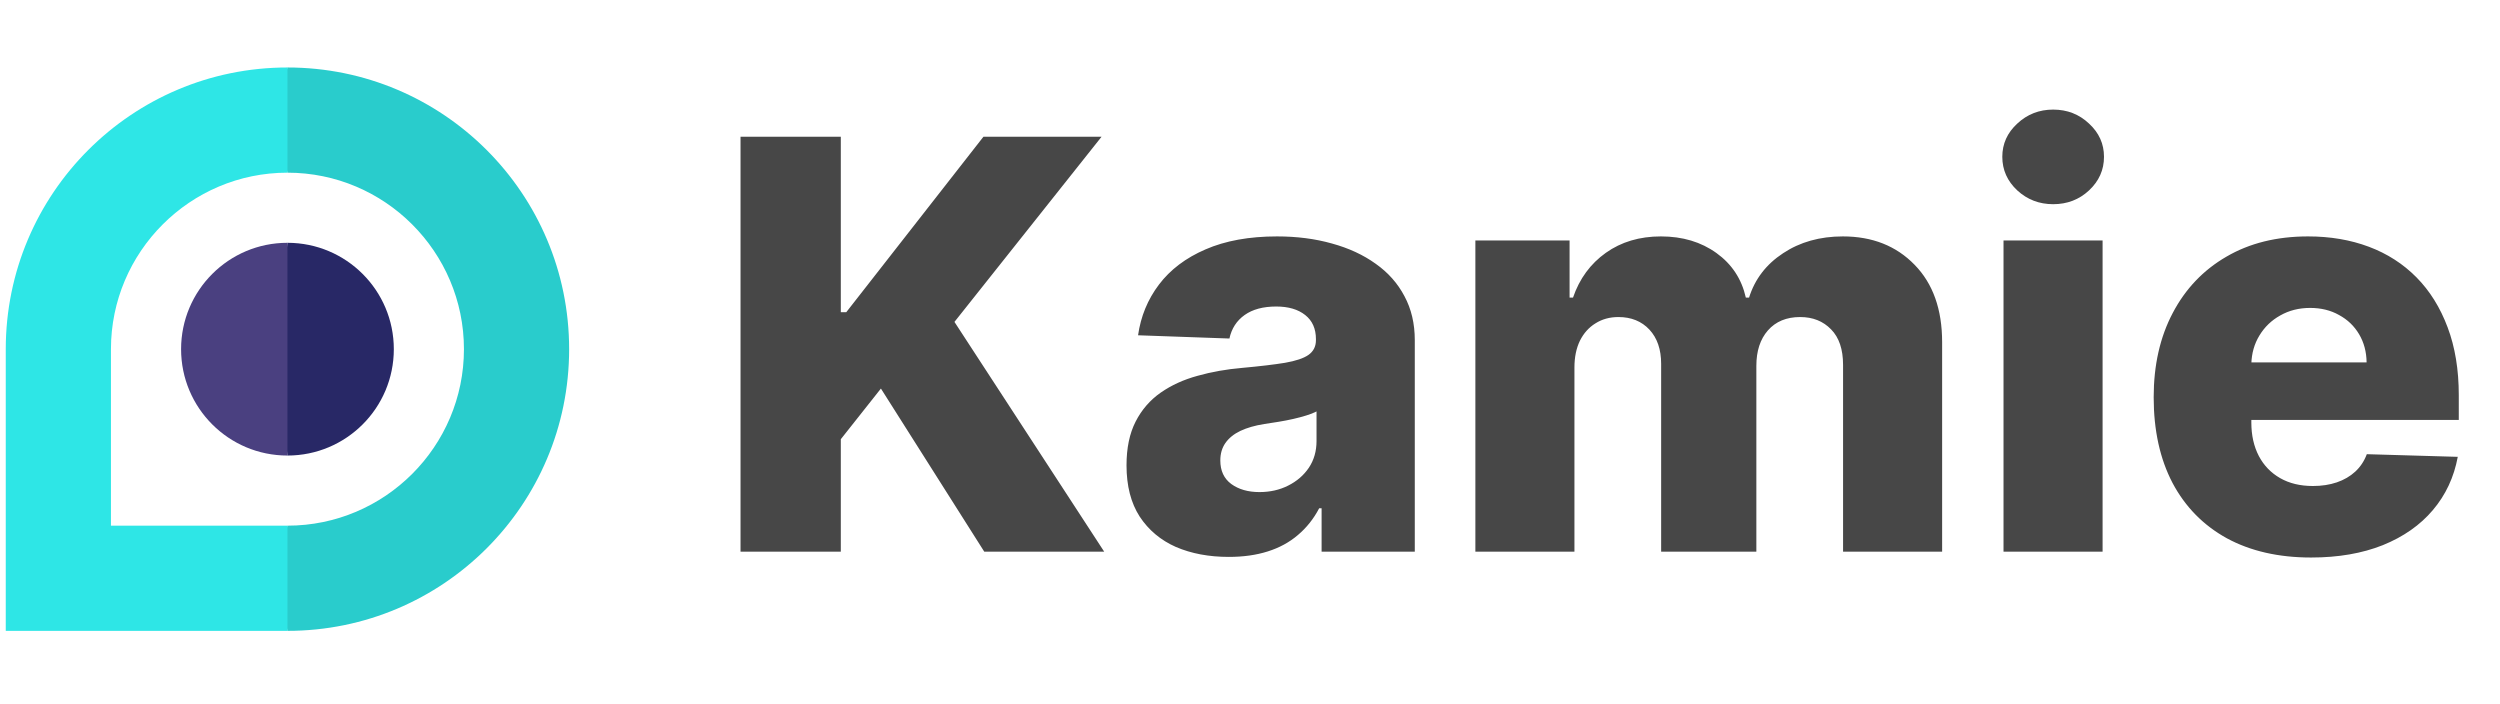 <svg width="142" height="40" viewBox="0 0 142 40" fill="none" xmlns="http://www.w3.org/2000/svg">
<g clip-path="url(#clip0_6_1229)">
<path d="M16.327 3.833L15.702 6.68L16.327 9.808C21.855 9.808 26.352 14.305 26.352 19.833C26.352 25.361 21.855 29.858 16.327 29.858L15.702 32.424L16.327 35.833C25.164 35.833 32.327 28.67 32.327 19.833C32.327 10.996 25.164 3.833 16.327 3.833Z" fill="#29CCCC"/>
<path d="M22.369 19.833C22.369 16.496 19.664 13.791 16.327 13.791L15.702 19.833L16.327 25.875C19.664 25.875 22.369 23.17 22.369 19.833Z" fill="#282866"/>
<path d="M6.302 29.858V19.833C6.302 14.305 10.8 9.808 16.327 9.808V3.833C7.491 3.833 0.327 10.996 0.327 19.833V35.833H16.327V29.858H6.302Z" fill="#2EE6E6"/>
<path d="M10.286 19.833C10.286 23.17 12.991 25.875 16.327 25.875V13.791C12.991 13.791 10.286 16.496 10.286 19.833Z" fill="#4A4080"/>
</g>
<path d="M42.062 31.333V7.767H47.758V17.732H48.069L55.859 7.767H62.568L54.213 18.284L62.717 31.333H55.905L50.036 22.07L47.758 24.947V31.333H42.062ZM69.797 31.632C68.669 31.632 67.668 31.444 66.793 31.068C65.927 30.685 65.24 30.109 64.734 29.342C64.235 28.567 63.986 27.597 63.986 26.431C63.986 25.449 64.158 24.621 64.504 23.945C64.849 23.27 65.325 22.722 65.93 22.3C66.537 21.878 67.235 21.56 68.025 21.345C68.815 21.122 69.659 20.973 70.556 20.896C71.561 20.804 72.371 20.708 72.984 20.608C73.598 20.501 74.043 20.352 74.319 20.16C74.603 19.96 74.745 19.68 74.745 19.32V19.262C74.745 18.671 74.542 18.215 74.135 17.893C73.728 17.571 73.18 17.41 72.49 17.41C71.745 17.41 71.147 17.571 70.694 17.893C70.242 18.215 69.954 18.66 69.831 19.228L64.642 19.044C64.795 17.97 65.19 17.011 65.827 16.167C66.471 15.315 67.353 14.648 68.474 14.165C69.601 13.674 70.955 13.428 72.535 13.428C73.663 13.428 74.703 13.562 75.654 13.831C76.605 14.092 77.434 14.475 78.139 14.982C78.845 15.48 79.39 16.094 79.773 16.823C80.165 17.551 80.36 18.384 80.36 19.32V31.333H75.067V28.87H74.929C74.615 29.469 74.212 29.975 73.721 30.389C73.237 30.804 72.666 31.114 72.006 31.322C71.354 31.529 70.618 31.632 69.797 31.632ZM71.534 27.95C72.141 27.95 72.685 27.827 73.168 27.582C73.659 27.336 74.051 26.999 74.342 26.569C74.634 26.132 74.779 25.625 74.779 25.05V23.37C74.618 23.454 74.423 23.531 74.193 23.6C73.97 23.669 73.725 23.735 73.456 23.796C73.188 23.857 72.911 23.911 72.628 23.957C72.344 24.003 72.071 24.045 71.811 24.084C71.281 24.168 70.829 24.298 70.453 24.475C70.085 24.651 69.801 24.881 69.601 25.165C69.409 25.441 69.314 25.771 69.314 26.155C69.314 26.738 69.521 27.183 69.935 27.49C70.357 27.797 70.89 27.95 71.534 27.95ZM83.801 31.333V13.658H89.152V16.903H89.347C89.716 15.829 90.337 14.982 91.212 14.36C92.086 13.739 93.129 13.428 94.341 13.428C95.569 13.428 96.62 13.743 97.494 14.372C98.369 15.001 98.925 15.845 99.163 16.903H99.347C99.677 15.852 100.321 15.012 101.28 14.383C102.239 13.746 103.371 13.428 104.675 13.428C106.347 13.428 107.705 13.965 108.748 15.039C109.792 16.105 110.313 17.571 110.313 19.435V31.333H104.686V20.724C104.686 19.841 104.46 19.17 104.007 18.71C103.555 18.242 102.968 18.008 102.247 18.008C101.472 18.008 100.862 18.261 100.417 18.767C99.98 19.266 99.761 19.937 99.761 20.781V31.333H94.353V20.666C94.353 19.845 94.13 19.197 93.686 18.721C93.24 18.246 92.654 18.008 91.925 18.008C91.434 18.008 91.001 18.127 90.625 18.365C90.249 18.595 89.953 18.925 89.739 19.354C89.531 19.784 89.428 20.29 89.428 20.873V31.333H83.801ZM113.8 31.333V13.658H119.427V31.333H113.8ZM116.619 11.598C115.829 11.598 115.15 11.338 114.582 10.816C114.015 10.287 113.731 9.65 113.731 8.906C113.731 8.169 114.015 7.54 114.582 7.019C115.15 6.489 115.829 6.225 116.619 6.225C117.417 6.225 118.096 6.489 118.656 7.019C119.223 7.54 119.507 8.169 119.507 8.906C119.507 9.65 119.223 10.287 118.656 10.816C118.096 11.338 117.417 11.598 116.619 11.598ZM131.27 31.667C129.422 31.667 127.826 31.302 126.483 30.573C125.149 29.837 124.121 28.79 123.4 27.432C122.686 26.067 122.329 24.444 122.329 22.565C122.329 20.739 122.69 19.143 123.411 17.778C124.132 16.404 125.149 15.338 126.46 14.579C127.772 13.812 129.318 13.428 131.098 13.428C132.356 13.428 133.507 13.624 134.55 14.015C135.593 14.406 136.495 14.985 137.254 15.752C138.013 16.52 138.604 17.467 139.026 18.595C139.448 19.715 139.659 21 139.659 22.45V23.853H124.297V20.585H134.423C134.416 19.987 134.274 19.454 133.998 18.986C133.721 18.518 133.342 18.154 132.858 17.893C132.383 17.624 131.834 17.49 131.213 17.49C130.584 17.49 130.02 17.632 129.521 17.916C129.023 18.192 128.628 18.572 128.336 19.055C128.045 19.531 127.891 20.071 127.876 20.677V24.003C127.876 24.724 128.018 25.357 128.302 25.902C128.585 26.439 128.988 26.857 129.51 27.156C130.031 27.455 130.653 27.605 131.374 27.605C131.873 27.605 132.325 27.536 132.732 27.398C133.138 27.259 133.487 27.056 133.779 26.788C134.07 26.519 134.289 26.189 134.435 25.798L139.601 25.948C139.387 27.106 138.915 28.115 138.186 28.974C137.465 29.826 136.518 30.489 135.344 30.965C134.17 31.433 132.812 31.667 131.27 31.667Z" fill="#474747"/>
<defs>
<clipPath id="clip0_6_1229">
<rect width="32" height="32" fill="white" transform="translate(0.327 3.833)"/>
</clipPath>
</defs>
</svg>

